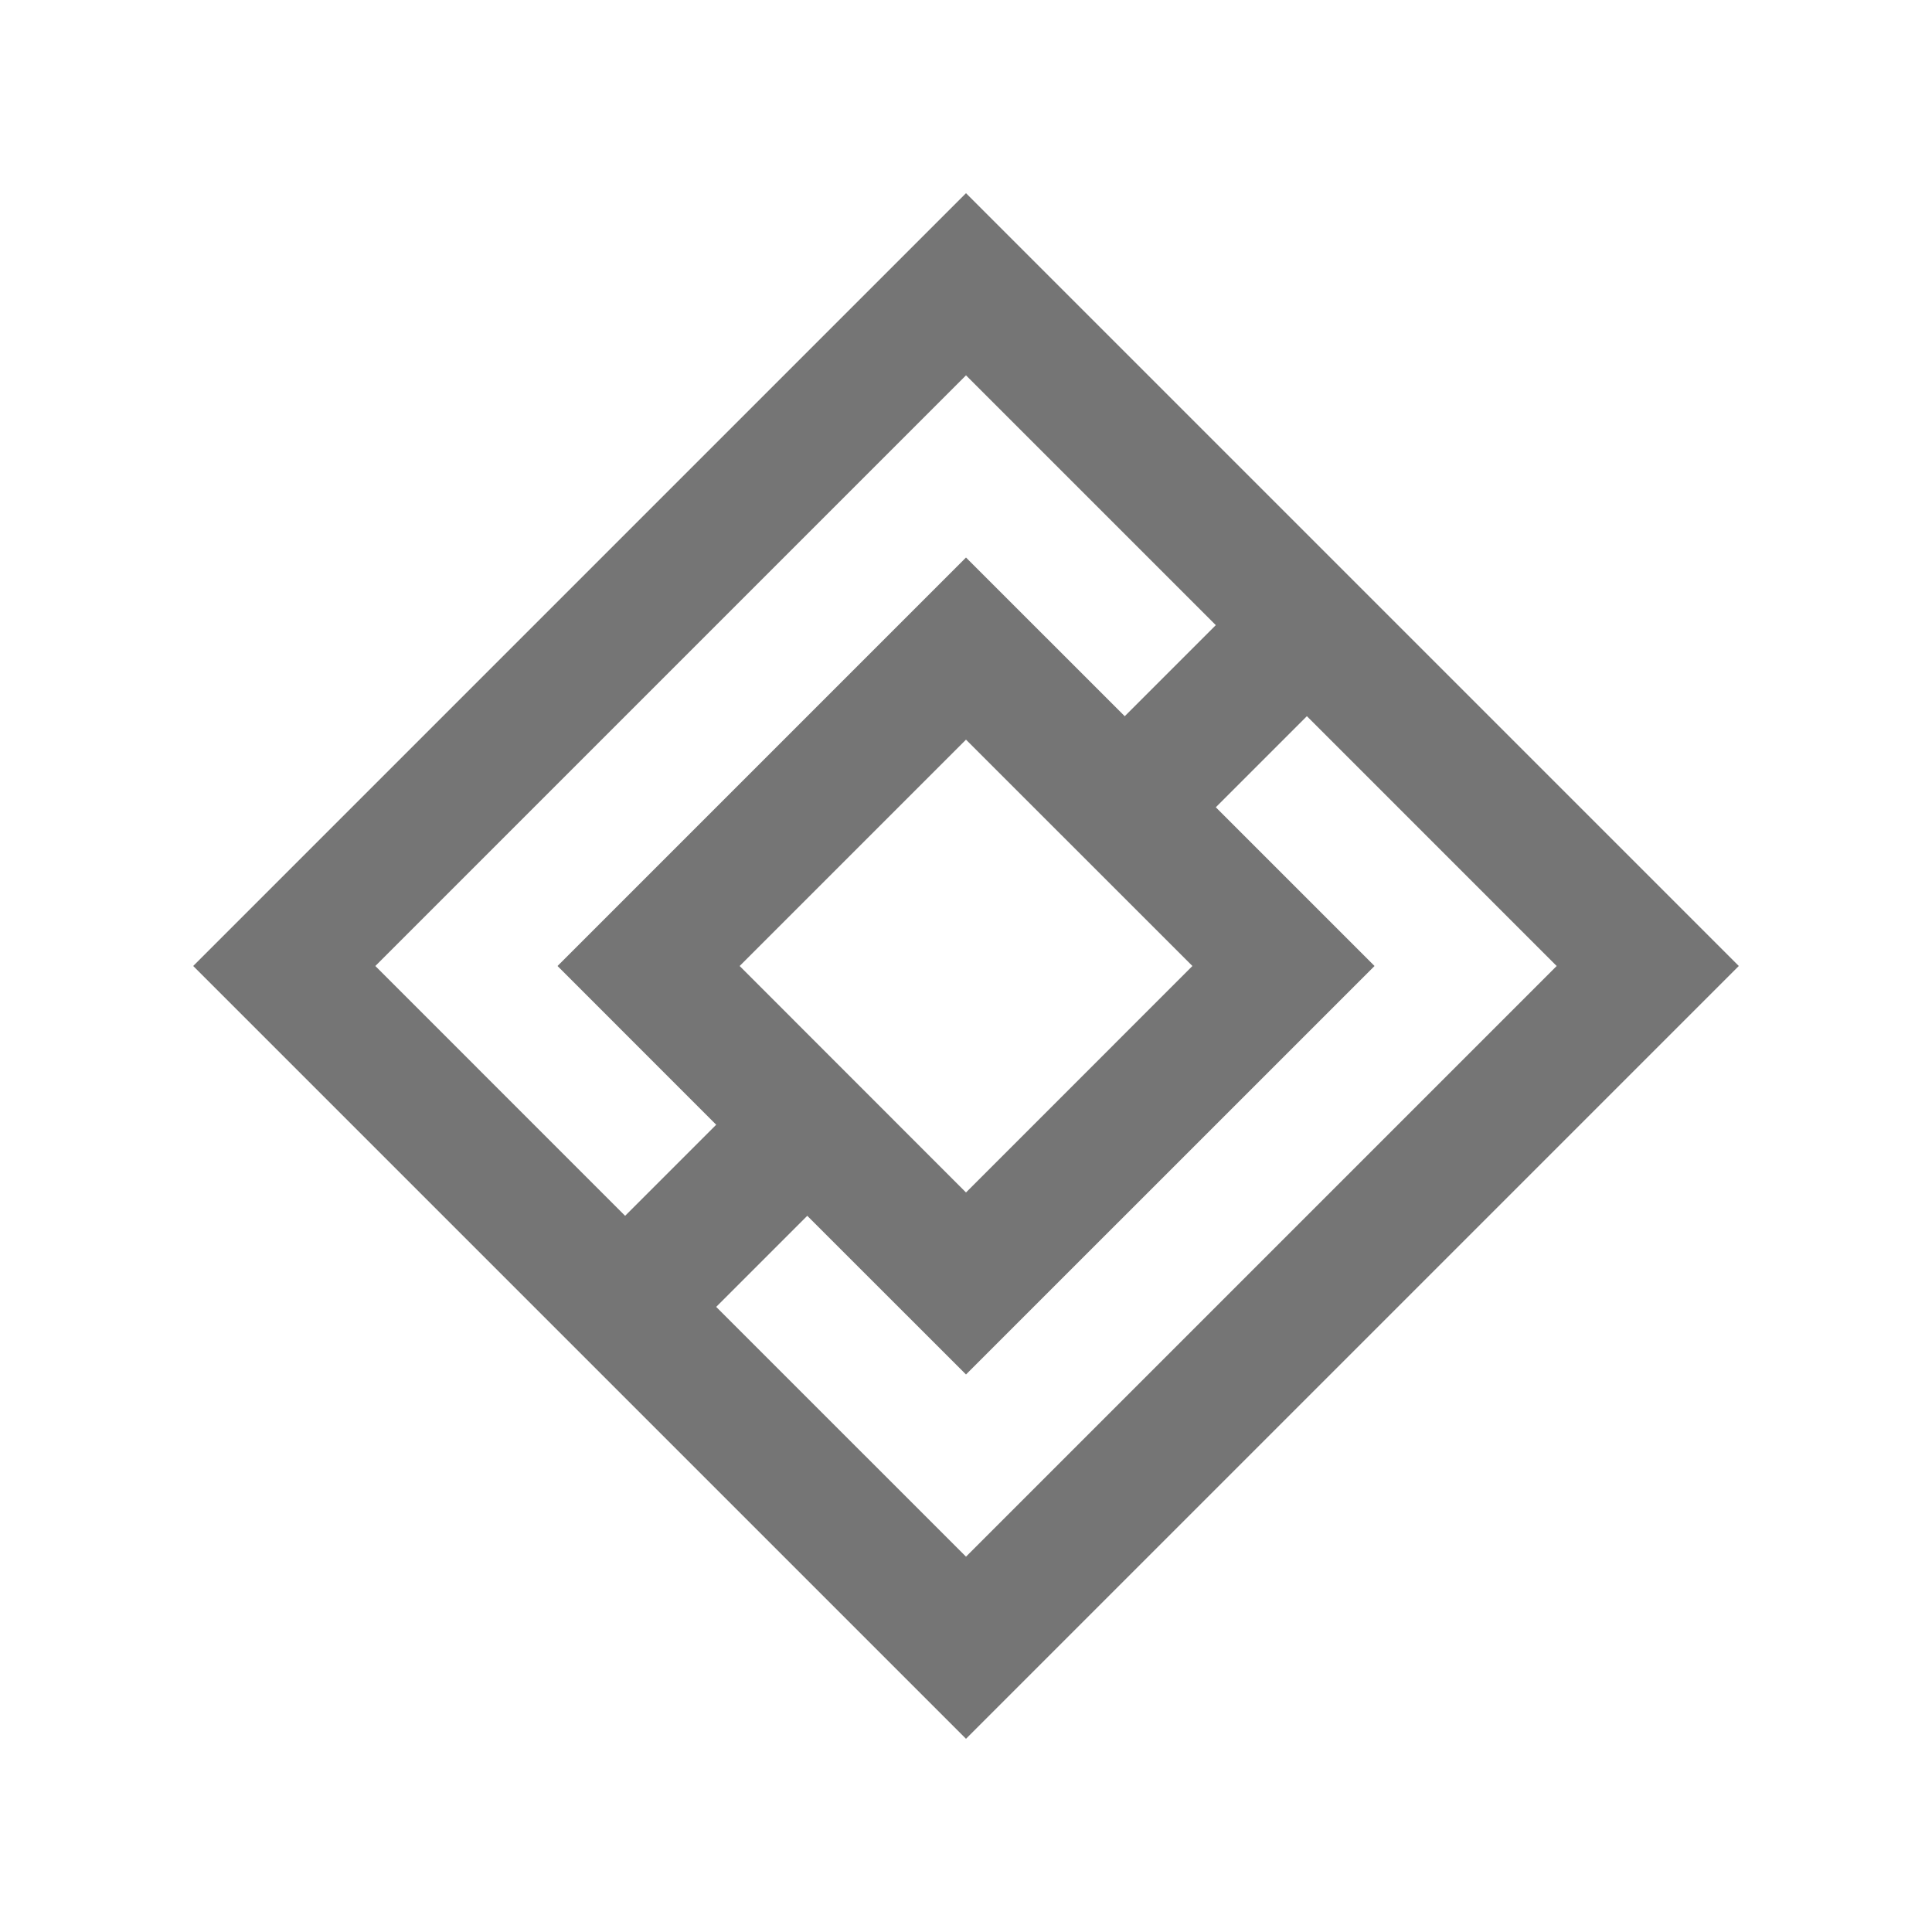 <svg xmlns="http://www.w3.org/2000/svg" version="1.1" xmlns:xlink="http://www.w3.org/1999/xlink" width="512" height="512" x="0" y="0" viewBox="0 0 100 100" style="enable-background:new 0 0 512 512" xml:space="preserve" class=""><g><path d="M50 10 10 50l40 40 40-40zM19.427 50 50 19.427l12.93 12.93-4.714 4.714L50 28.857 28.857 50l8.213 8.216-4.714 4.714zm42.292 0L50 61.722 38.284 50 50 38.284zM37.07 67.644l4.714-4.714L50 71.143 71.146 50l-8.216-8.216 4.714-4.714L80.573 50 50 80.573z" fill="#757575" opacity="1" data-original="#000000" class=""></path></g></svg>